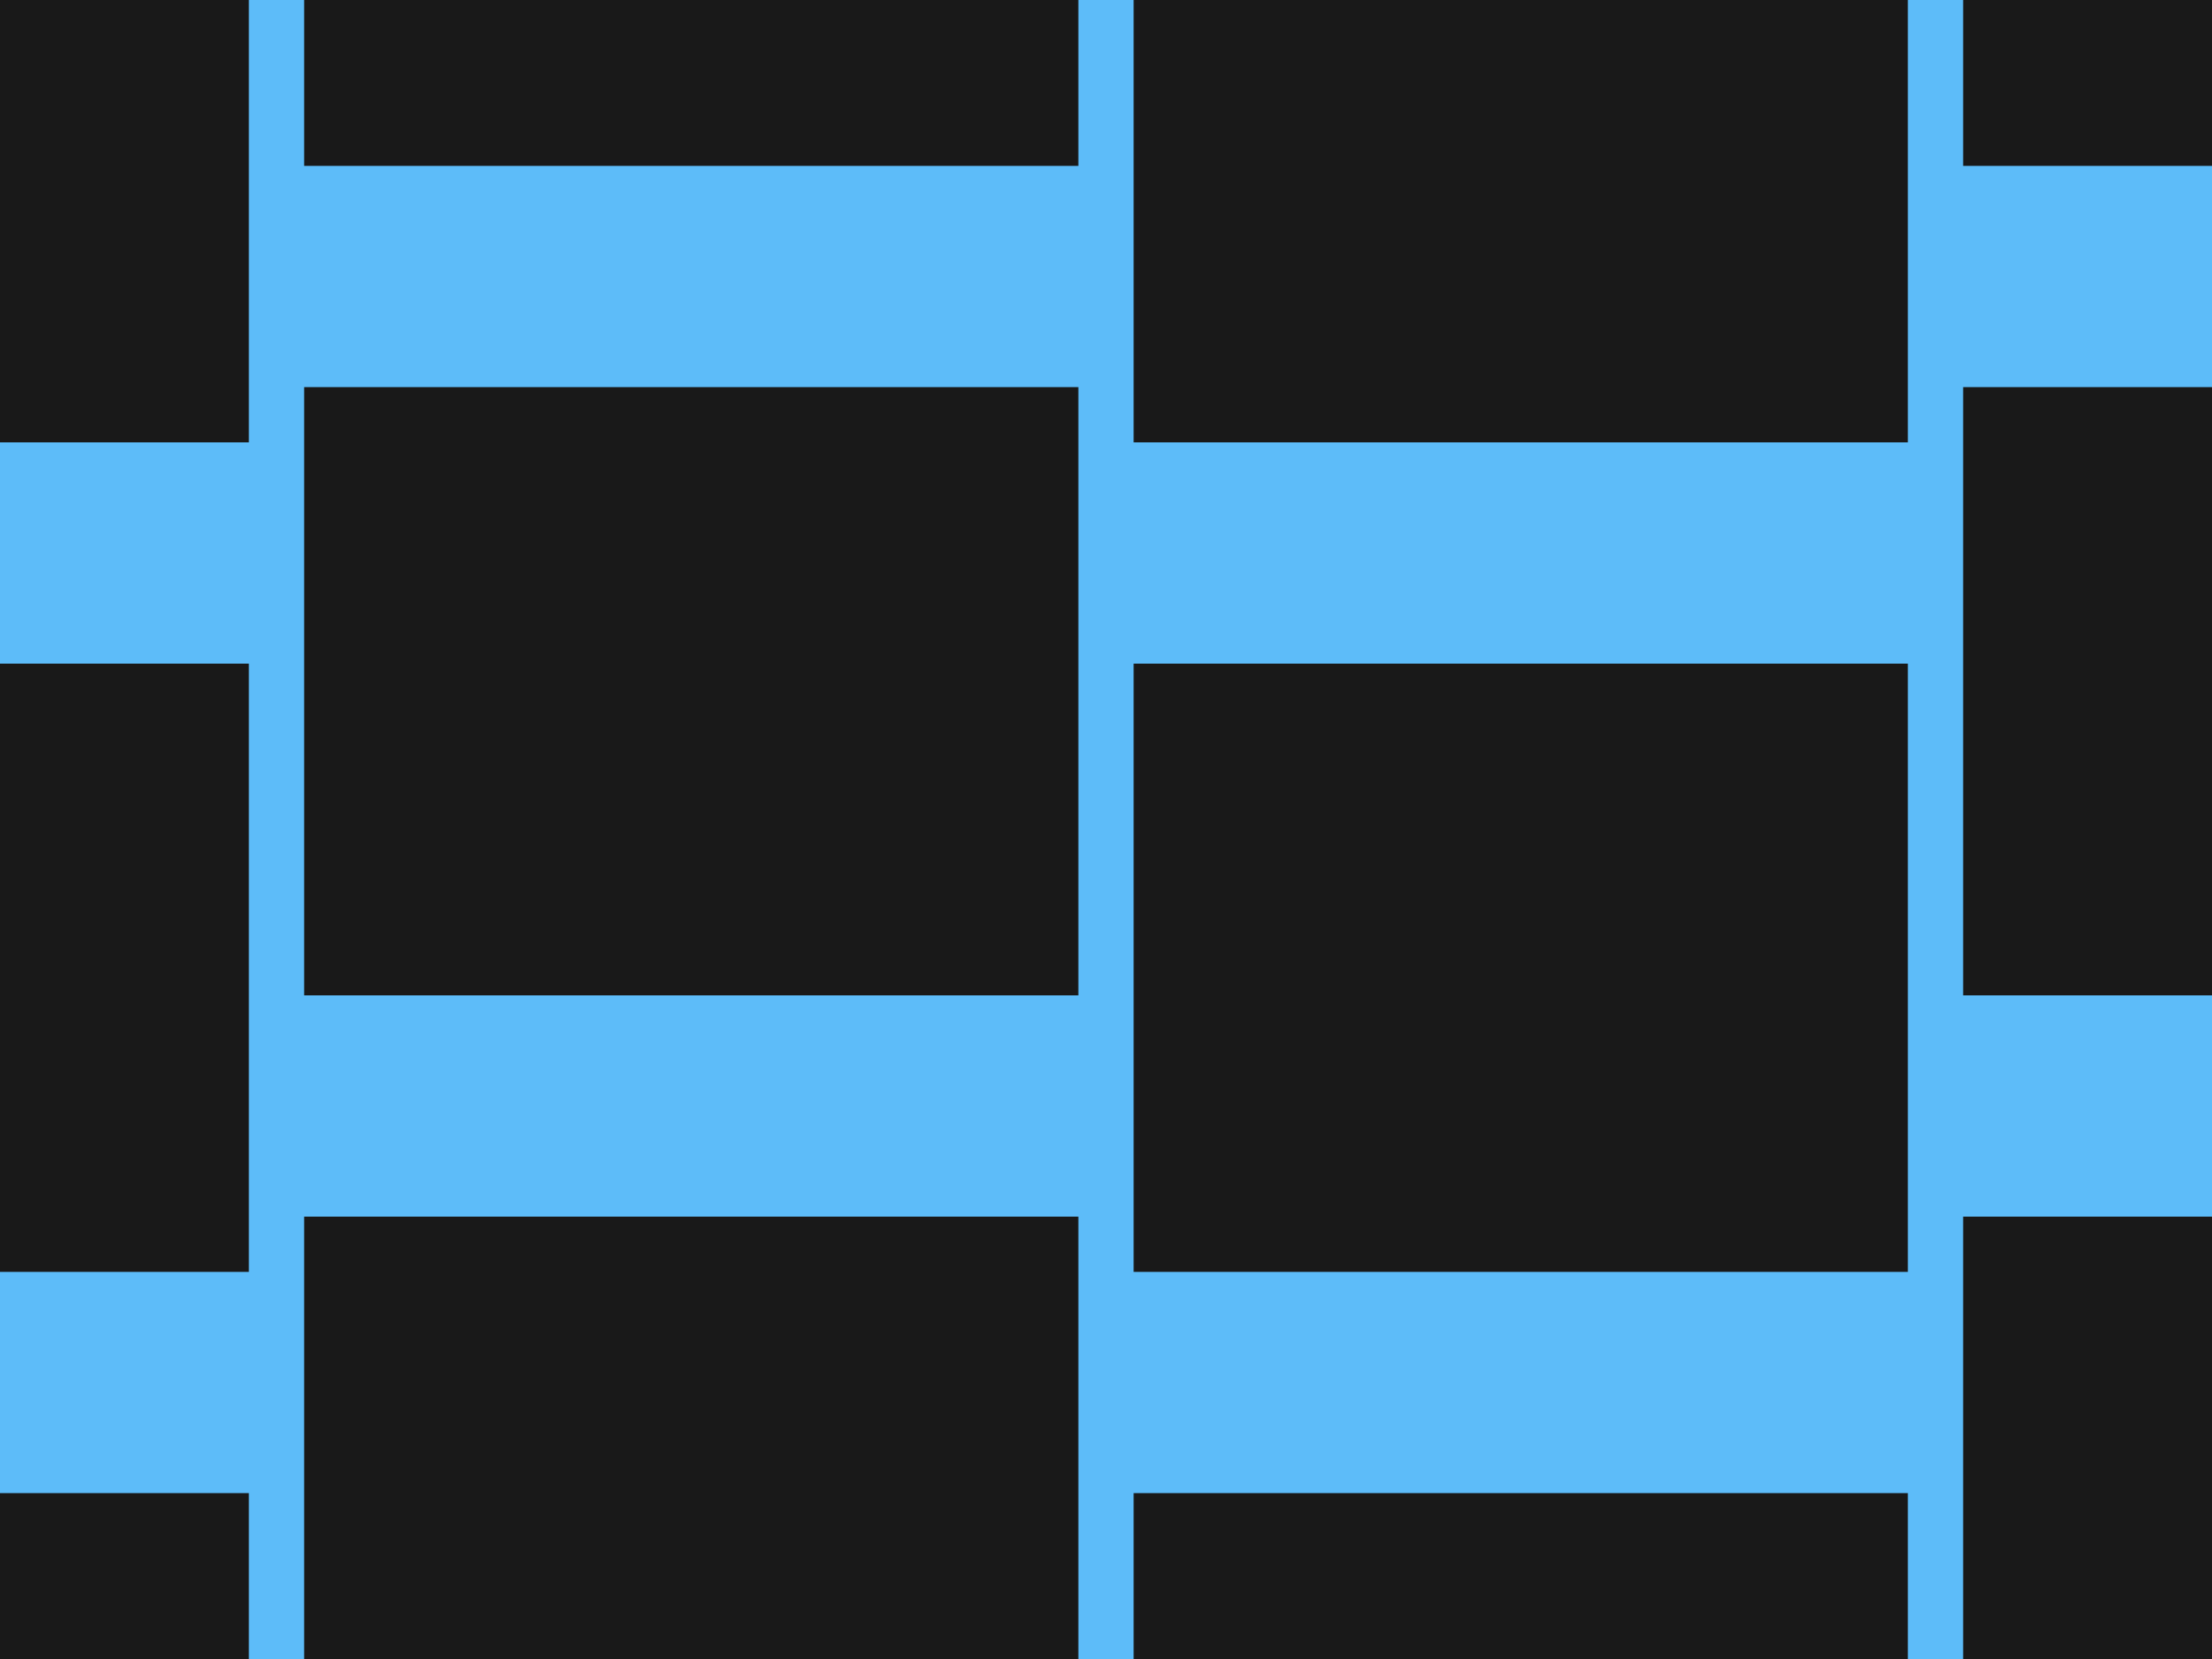 <svg xmlns="http://www.w3.org/2000/svg" viewBox="0 0 400 300">
<rect fill="#191919" x="0" y="0" width="100%" height="100%"/> 

<path stroke="#5DBCF9"
stroke-width="40"
d="M 0 100
h 50 
m 0 -50 
h 150
m 0 50 
h 150
m 0 -50
h 50

M 0 250
h 50 
m 0 -50 
h 150
m 0 50 
h 150
m 0 -50
h 50
"
/>

<path stroke="#5DBCF9"
stroke-width="10"
d="M 50 0
v 300 

M 200 0
v 300

M 350 0
v 300
"
/>


</svg>